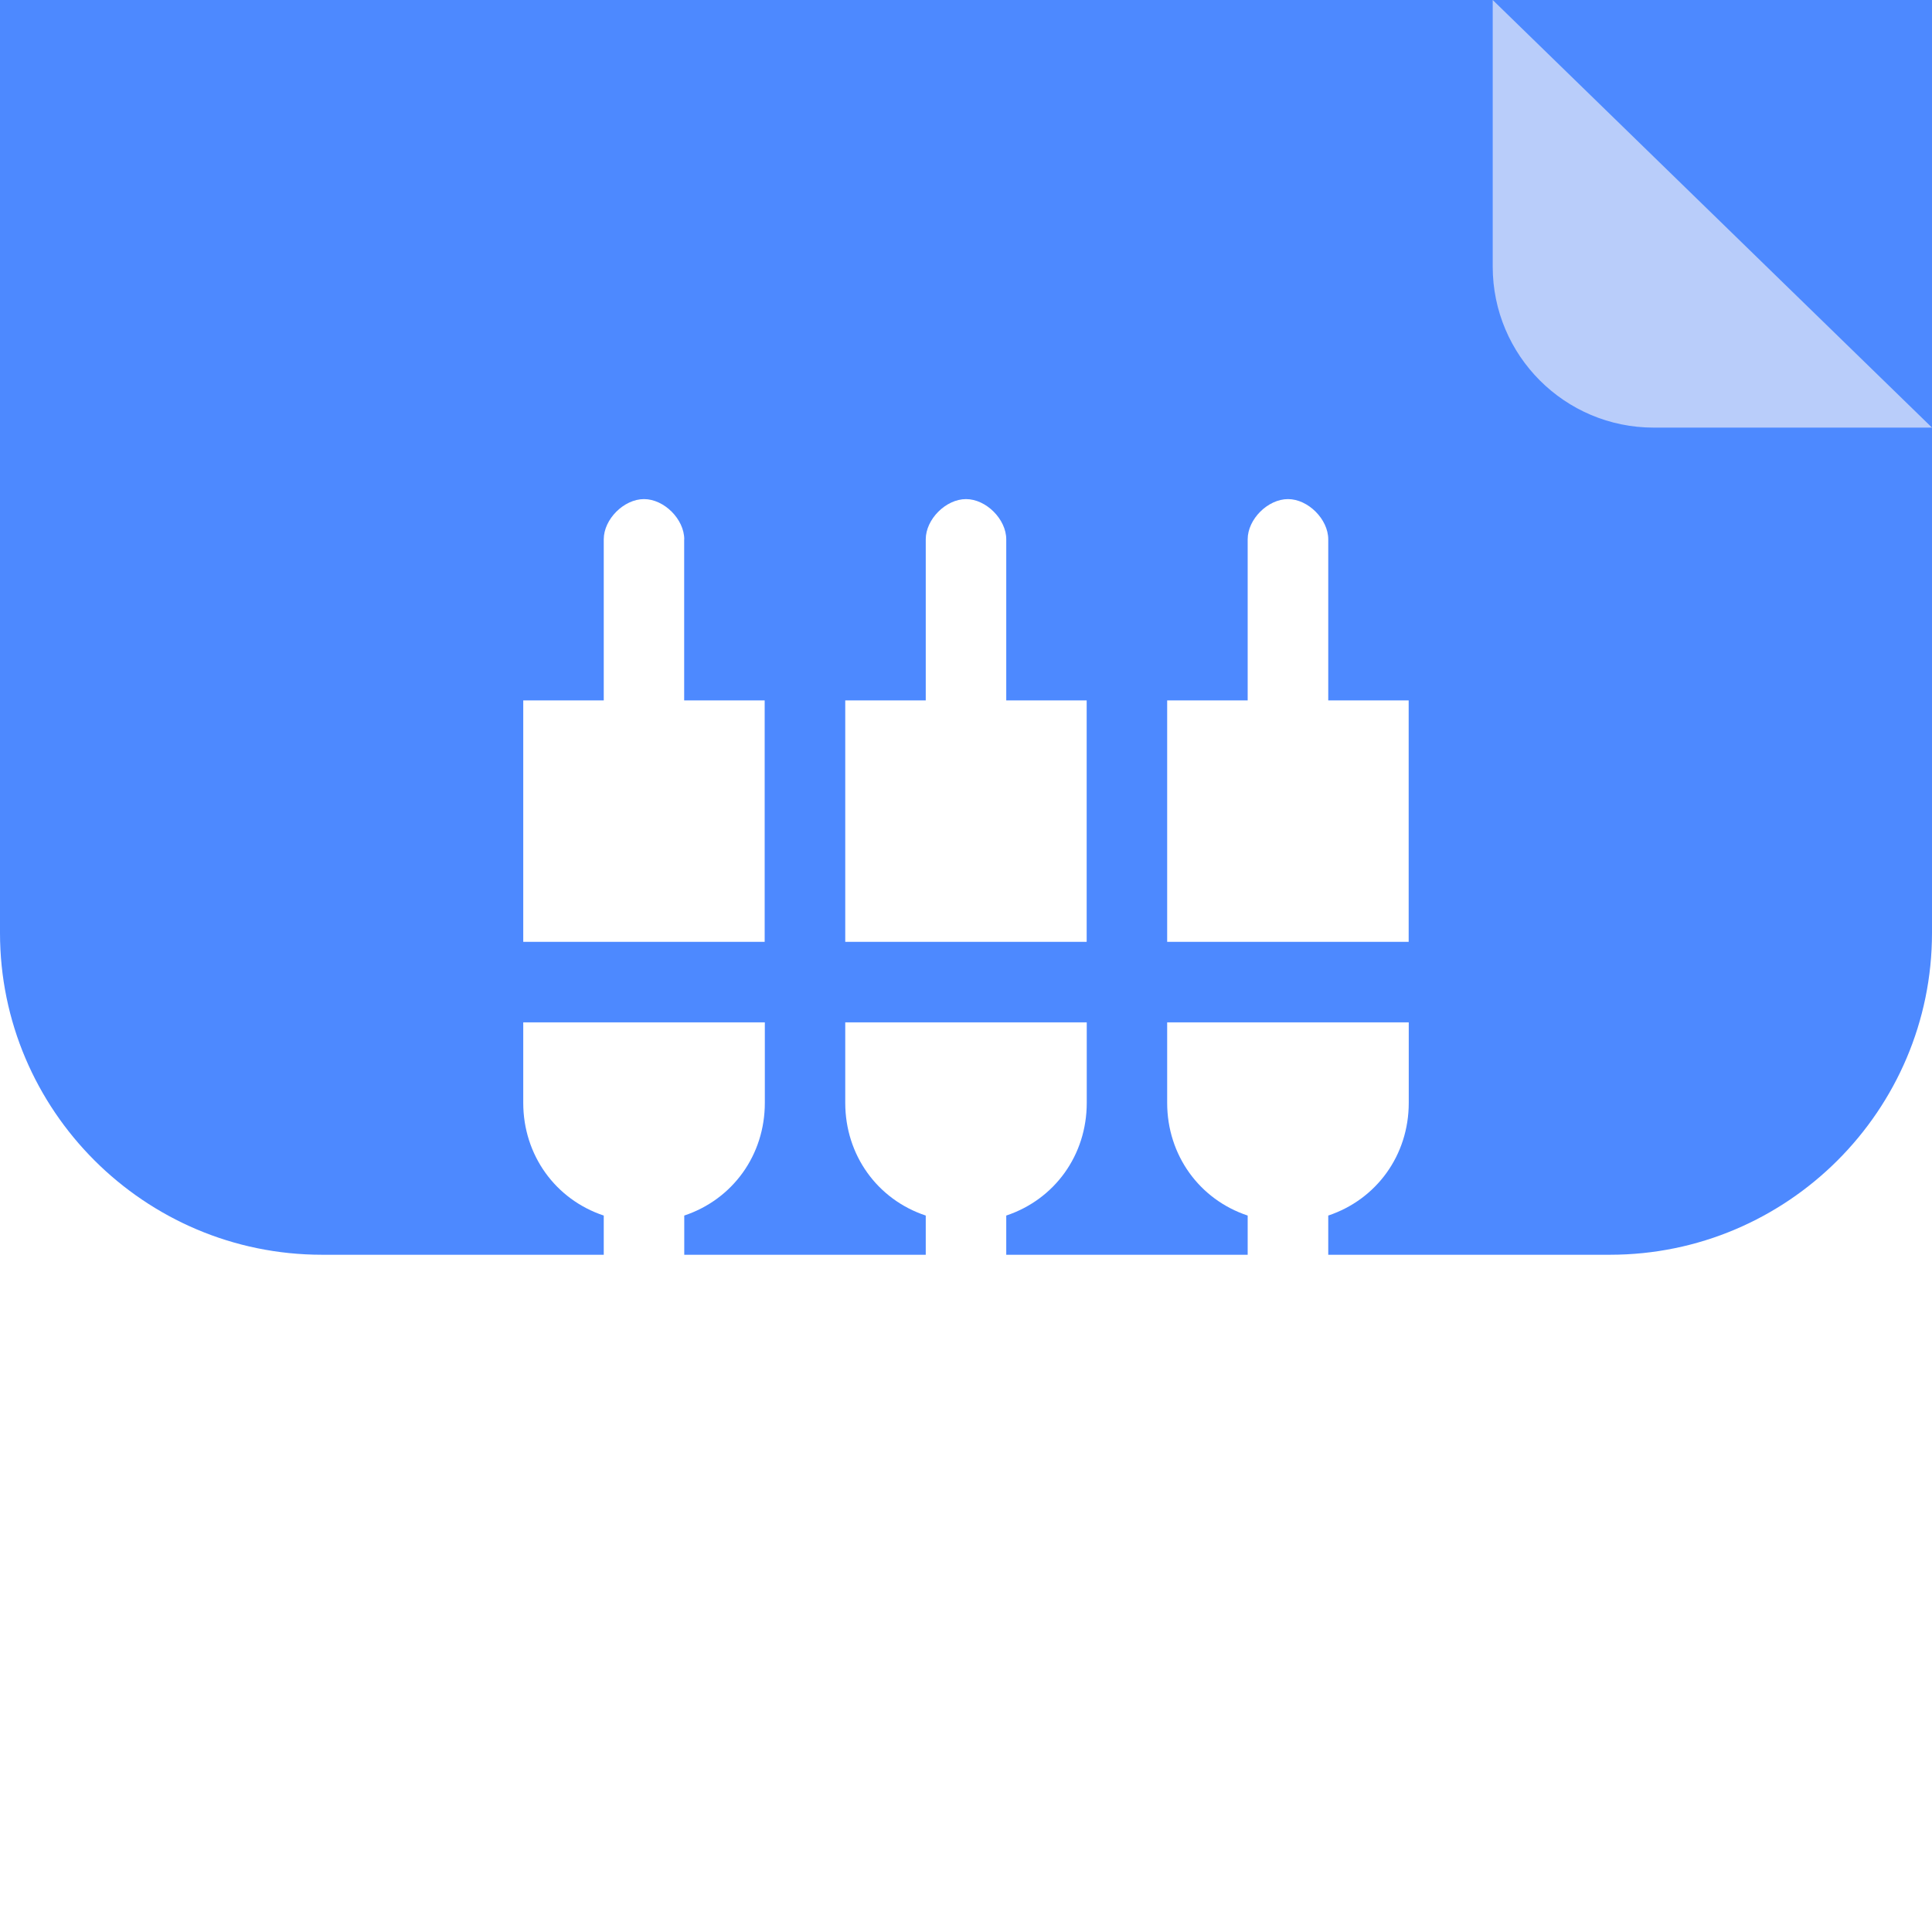 <svg width="24" height="24" viewBox="0 0 24 24" fill="none" xmlns="http://www.w3.org/2000/svg">
<g filter="url(#filter0_ii_1791_6648)">
<path fill-rule="evenodd" clip-rule="evenodd" d="M18.557 0.014H18.531H4C1.795 0.014 0 1.808 0 4.012V8.009V10.675V20.002C0 22.206 1.795 24 4 24H20C22.205 24 24 22.206 24 20.002V10.675V8.009V5.312L18.557 0.014Z" fill="#4D89FF"/>
</g>
<path d="M20.543 5.312H24L18.543 0V3.312C18.543 4.416 19.438 5.312 20.543 5.312Z" fill="#B9CDFA"/>
<path d="M8.5 6.7C8.5 6.451 8.251 6.2 8 6.2C7.751 6.2 7.5 6.449 7.5 6.7V8.701H6.5V11.7H9.499V8.701H8.499V6.7H8.5V6.7ZM10.5 13.7C10.5 14.35 10.9 14.901 11.5 15.1V17.2H12.5V15.1C13.1 14.9 13.5 14.351 13.5 13.7V12.7H10.5V13.7ZM6.5 13.7C6.5 14.35 6.901 14.901 7.5 15.1V17.2H8.5V15.1C9.1 14.9 9.501 14.351 9.501 13.7V12.7H6.5V13.7ZM14.499 13.7C14.499 14.35 14.9 14.901 15.499 15.1V17.2H16.5V15.1C17.099 14.9 17.5 14.351 17.5 13.7V12.7H14.499V13.7ZM16.5 8.701V6.7C16.5 6.451 16.25 6.2 16 6.2C15.75 6.2 15.499 6.449 15.499 6.7V8.701H14.499V11.7H17.499V8.701H16.5H16.5ZM12.5 6.7C12.5 6.451 12.251 6.2 12 6.2C11.751 6.2 11.5 6.449 11.5 6.7V8.701H10.5V11.7H13.499V8.701H12.5V6.7Z" fill="white"/>
<defs>
<filter id="filter0_ii_1791_6648" x="0" y="-6.105" width="24" height="30.105" filterUnits="userSpaceOnUse" color-interpolation-filters="sRGB">
<feFlood flood-opacity="0" result="BackgroundImageFix"/>
<feBlend mode="normal" in="SourceGraphic" in2="BackgroundImageFix" result="shape"/>
<feColorMatrix in="SourceAlpha" type="matrix" values="0 0 0 0 0 0 0 0 0 0 0 0 0 0 0 0 0 0 127 0" result="hardAlpha"/>
<feOffset dy="-6.119"/>
<feGaussianBlur stdDeviation="3.824"/>
<feComposite in2="hardAlpha" operator="arithmetic" k2="-1" k3="1"/>
<feColorMatrix type="matrix" values="0 0 0 0 0.036 0 0 0 0 0.072 0 0 0 0 0.396 0 0 0 0.35 0"/>
<feBlend mode="normal" in2="shape" result="effect1_innerShadow_1791_6648"/>
<feColorMatrix in="SourceAlpha" type="matrix" values="0 0 0 0 0 0 0 0 0 0 0 0 0 0 0 0 0 0 127 0" result="hardAlpha"/>
<feOffset dy="-2.294"/>
<feGaussianBlur stdDeviation="1.53"/>
<feComposite in2="hardAlpha" operator="arithmetic" k2="-1" k3="1"/>
<feColorMatrix type="matrix" values="0 0 0 0 1 0 0 0 0 1 0 0 0 0 1 0 0 0 0.25 0"/>
<feBlend mode="normal" in2="effect1_innerShadow_1791_6648" result="effect2_innerShadow_1791_6648"/>
</filter>
</defs>
</svg>
